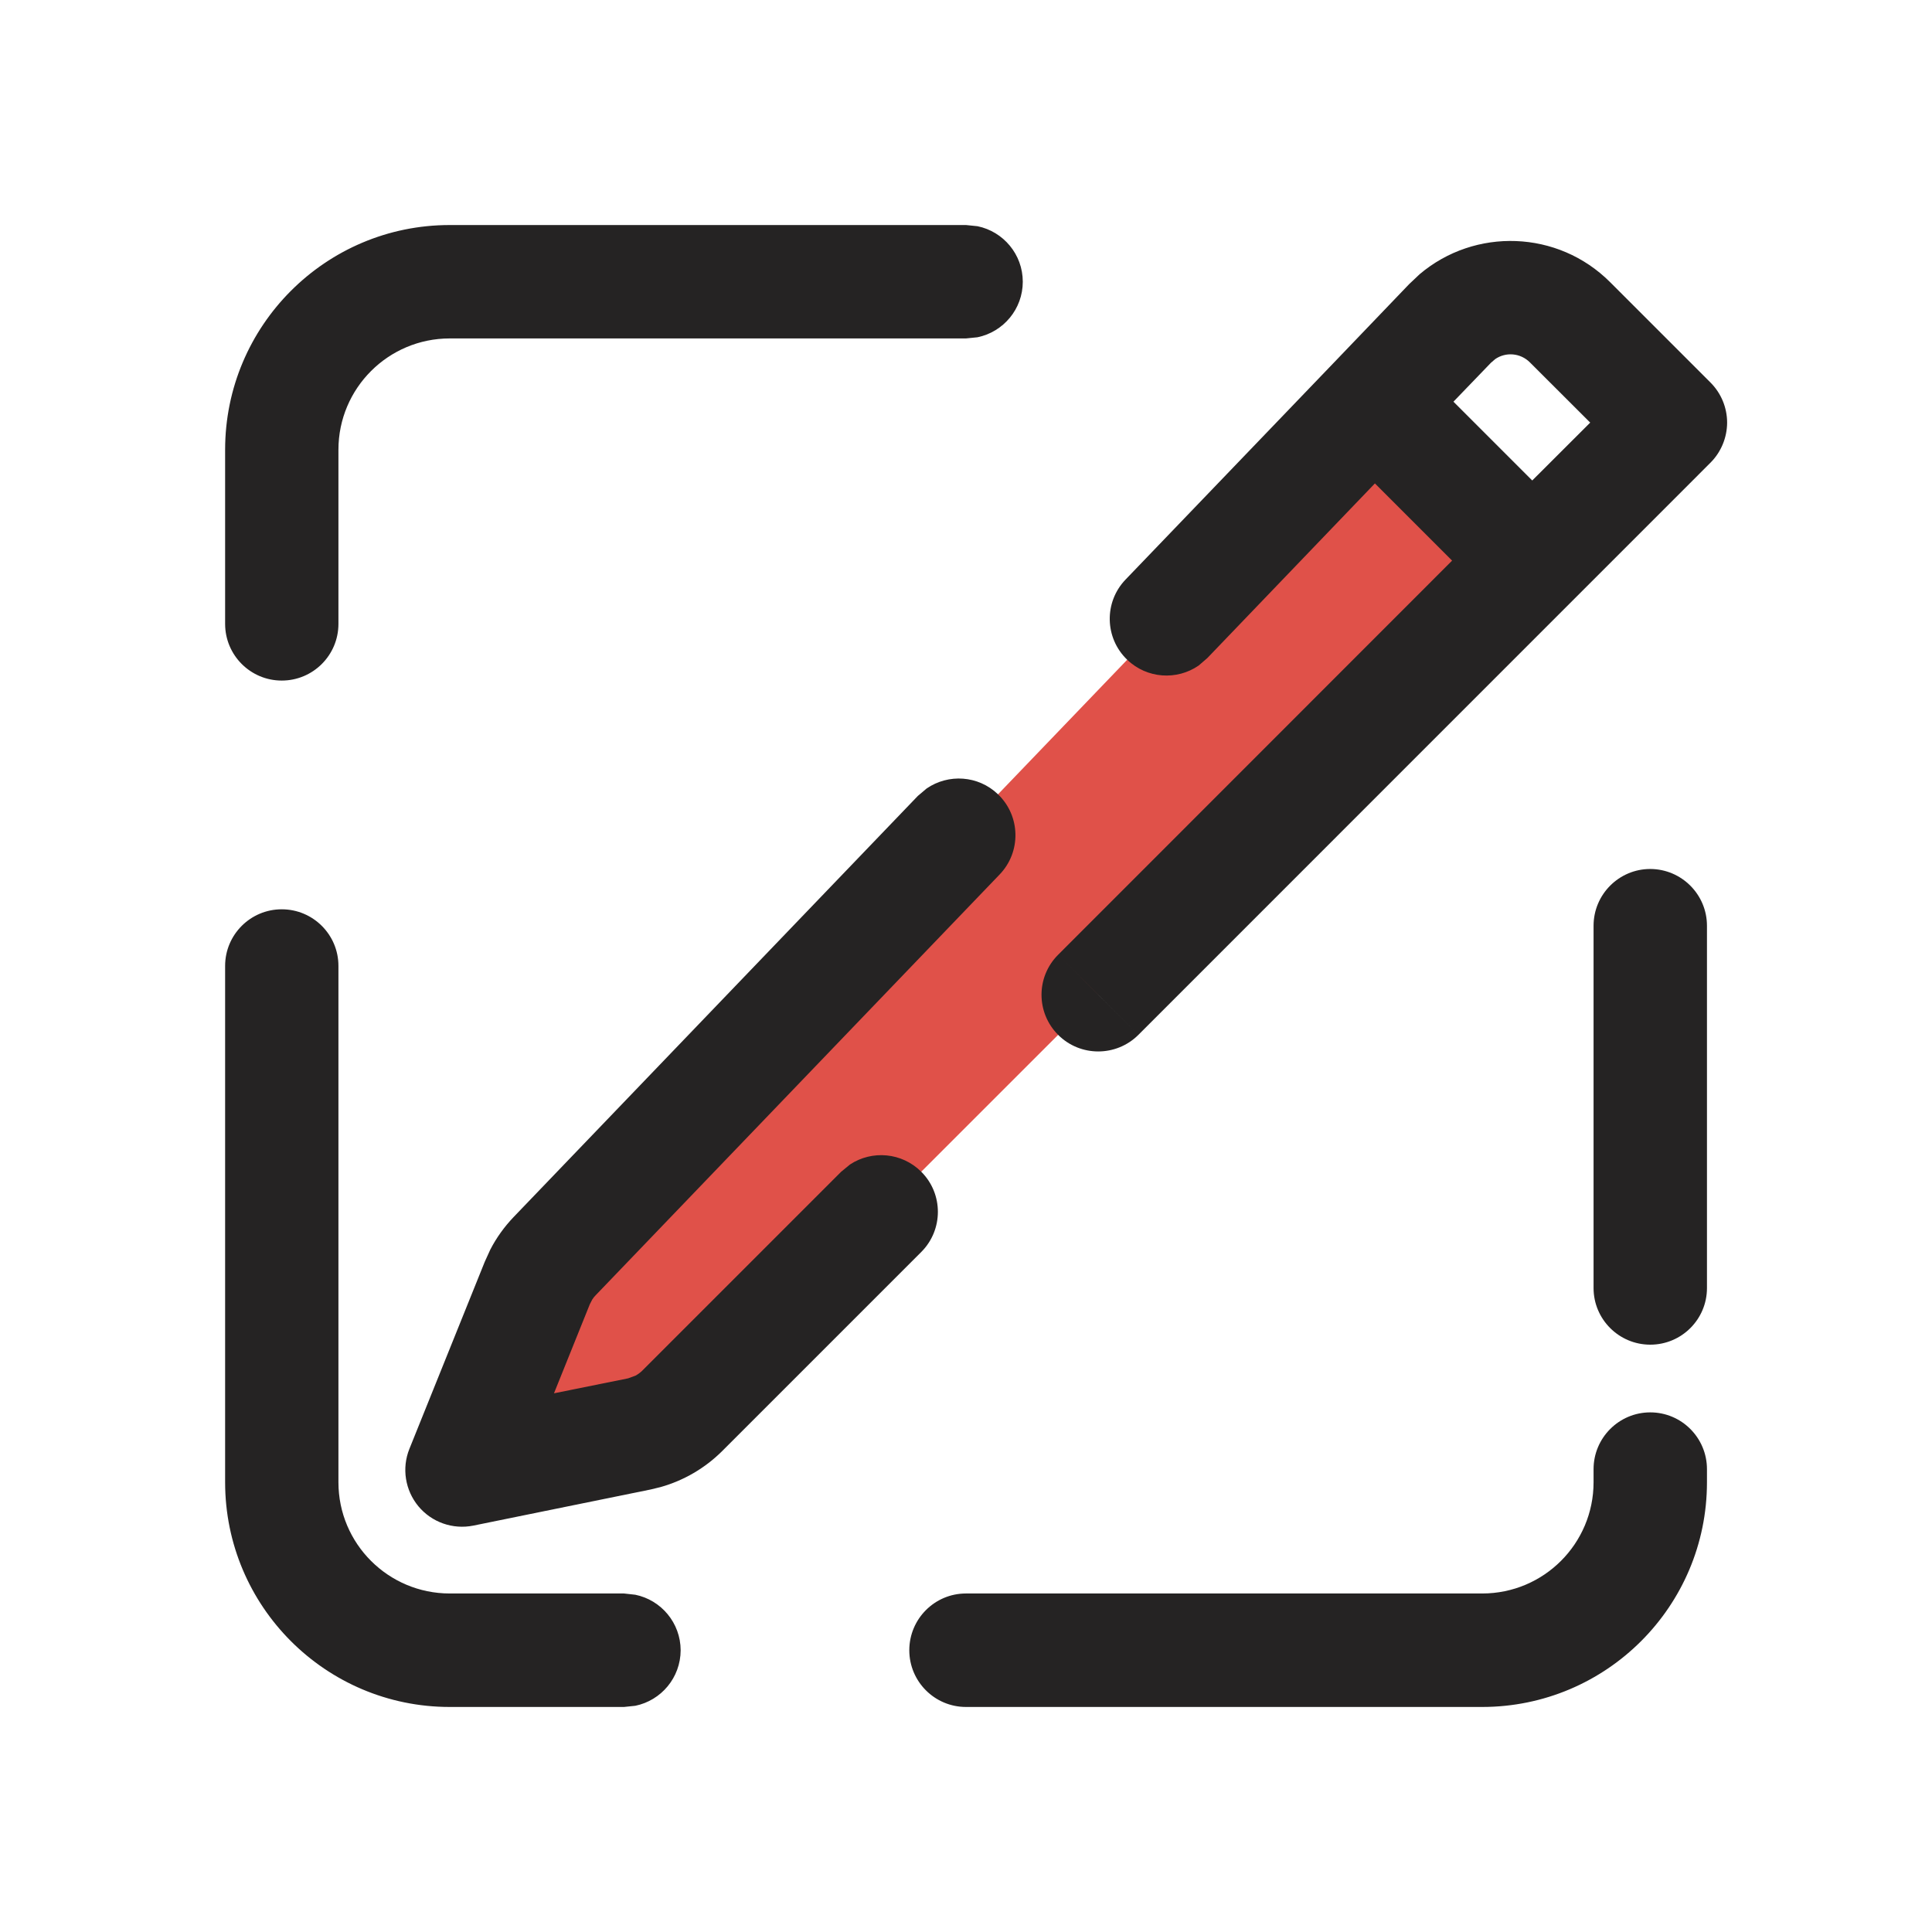 <svg width="23" height="23" viewBox="0 0 23 23" fill="none" xmlns="http://www.w3.org/2000/svg">
<g clip-path="url(#clip0_1437_12781)">
<path d="M7.311 17.239L7.708 17.087C7.839 17.036 7.957 16.959 8.056 16.86L18.242 6.675L16.359 4.792L6.563 14.995C6.501 15.061 6.447 15.134 6.404 15.214L6.071 15.832C5.631 16.649 6.445 17.573 7.311 17.239Z" fill="#E05149"/>
<path d="M3.354 10.825C3.727 10.825 4.029 11.127 4.029 11.499V17.646C4.029 18.378 4.623 18.97 5.354 18.97H7.428L7.563 18.985C7.871 19.048 8.102 19.32 8.103 19.646C8.102 19.972 7.871 20.244 7.563 20.307L7.428 20.321H5.354C3.877 20.321 2.68 19.123 2.68 17.646V11.499C2.68 11.127 2.982 10.825 3.354 10.825ZM19.646 16.814C20.019 16.814 20.321 17.117 20.321 17.49V17.646C20.321 19.123 19.123 20.32 17.646 20.321H11.5C11.127 20.321 10.825 20.018 10.825 19.646C10.825 19.273 11.127 18.97 11.5 18.97H17.646C18.378 18.97 18.971 18.377 18.971 17.646V17.49C18.971 17.117 19.274 16.814 19.646 16.814ZM11.031 9.387C11.29 9.209 11.646 9.23 11.881 9.456C12.15 9.714 12.159 10.142 11.9 10.411L7.09 15.421C7.075 15.436 7.062 15.453 7.051 15.47L7.022 15.526L6.595 16.587L7.477 16.409L7.565 16.377C7.593 16.362 7.619 16.343 7.642 16.321L10.013 13.95L10.119 13.863C10.381 13.69 10.737 13.719 10.968 13.95C11.231 14.213 11.231 14.64 10.968 14.904L8.597 17.275C8.393 17.478 8.141 17.625 7.865 17.703L7.746 17.732L5.635 18.162C5.391 18.211 5.14 18.123 4.981 17.932C4.823 17.741 4.781 17.478 4.874 17.248L5.771 15.021L5.837 14.876C5.911 14.733 6.005 14.603 6.116 14.487L10.927 9.475L11.031 9.387ZM19.646 10.345C20.019 10.346 20.321 10.649 20.321 11.021V15.334C20.321 15.706 20.019 16.008 19.646 16.008C19.274 16.008 18.971 15.706 18.971 15.334V11.021C18.971 10.648 19.274 10.345 19.646 10.345ZM13.552 12.32C13.288 12.583 12.86 12.583 12.597 12.32C12.333 12.056 12.333 11.629 12.597 11.366L13.552 12.32ZM16.901 3.264C17.558 2.708 18.546 2.737 19.168 3.359L20.363 4.554C20.49 4.681 20.561 4.853 20.561 5.032C20.56 5.21 20.489 5.382 20.363 5.508L13.552 12.32L13.074 11.842L12.597 11.366L17.287 6.674L16.368 5.755L14.373 7.834L14.27 7.923C14.011 8.102 13.654 8.08 13.419 7.854C13.15 7.596 13.141 7.169 13.399 6.9L15.872 4.325L16.775 3.383L16.901 3.264ZM11.637 2.693C11.944 2.756 12.176 3.028 12.176 3.354C12.176 3.68 11.944 3.952 11.637 4.015L11.5 4.029H5.354C4.623 4.029 4.029 4.622 4.029 5.354V7.427C4.029 7.8 3.727 8.102 3.354 8.102C2.982 8.102 2.68 7.8 2.68 7.427V5.354C2.68 3.877 3.877 2.679 5.354 2.679H11.5L11.637 2.693ZM18.213 4.314C18.1 4.201 17.926 4.188 17.8 4.275L17.749 4.319L17.303 4.782L18.241 5.72L18.931 5.031L18.213 4.314Z" fill="#252323"/>
</g>
<defs>
<clipPath id="clip0_1437_12781">
<rect width="23" height="23" fill="white"/>
</clipPath>
</defs>
</svg>
